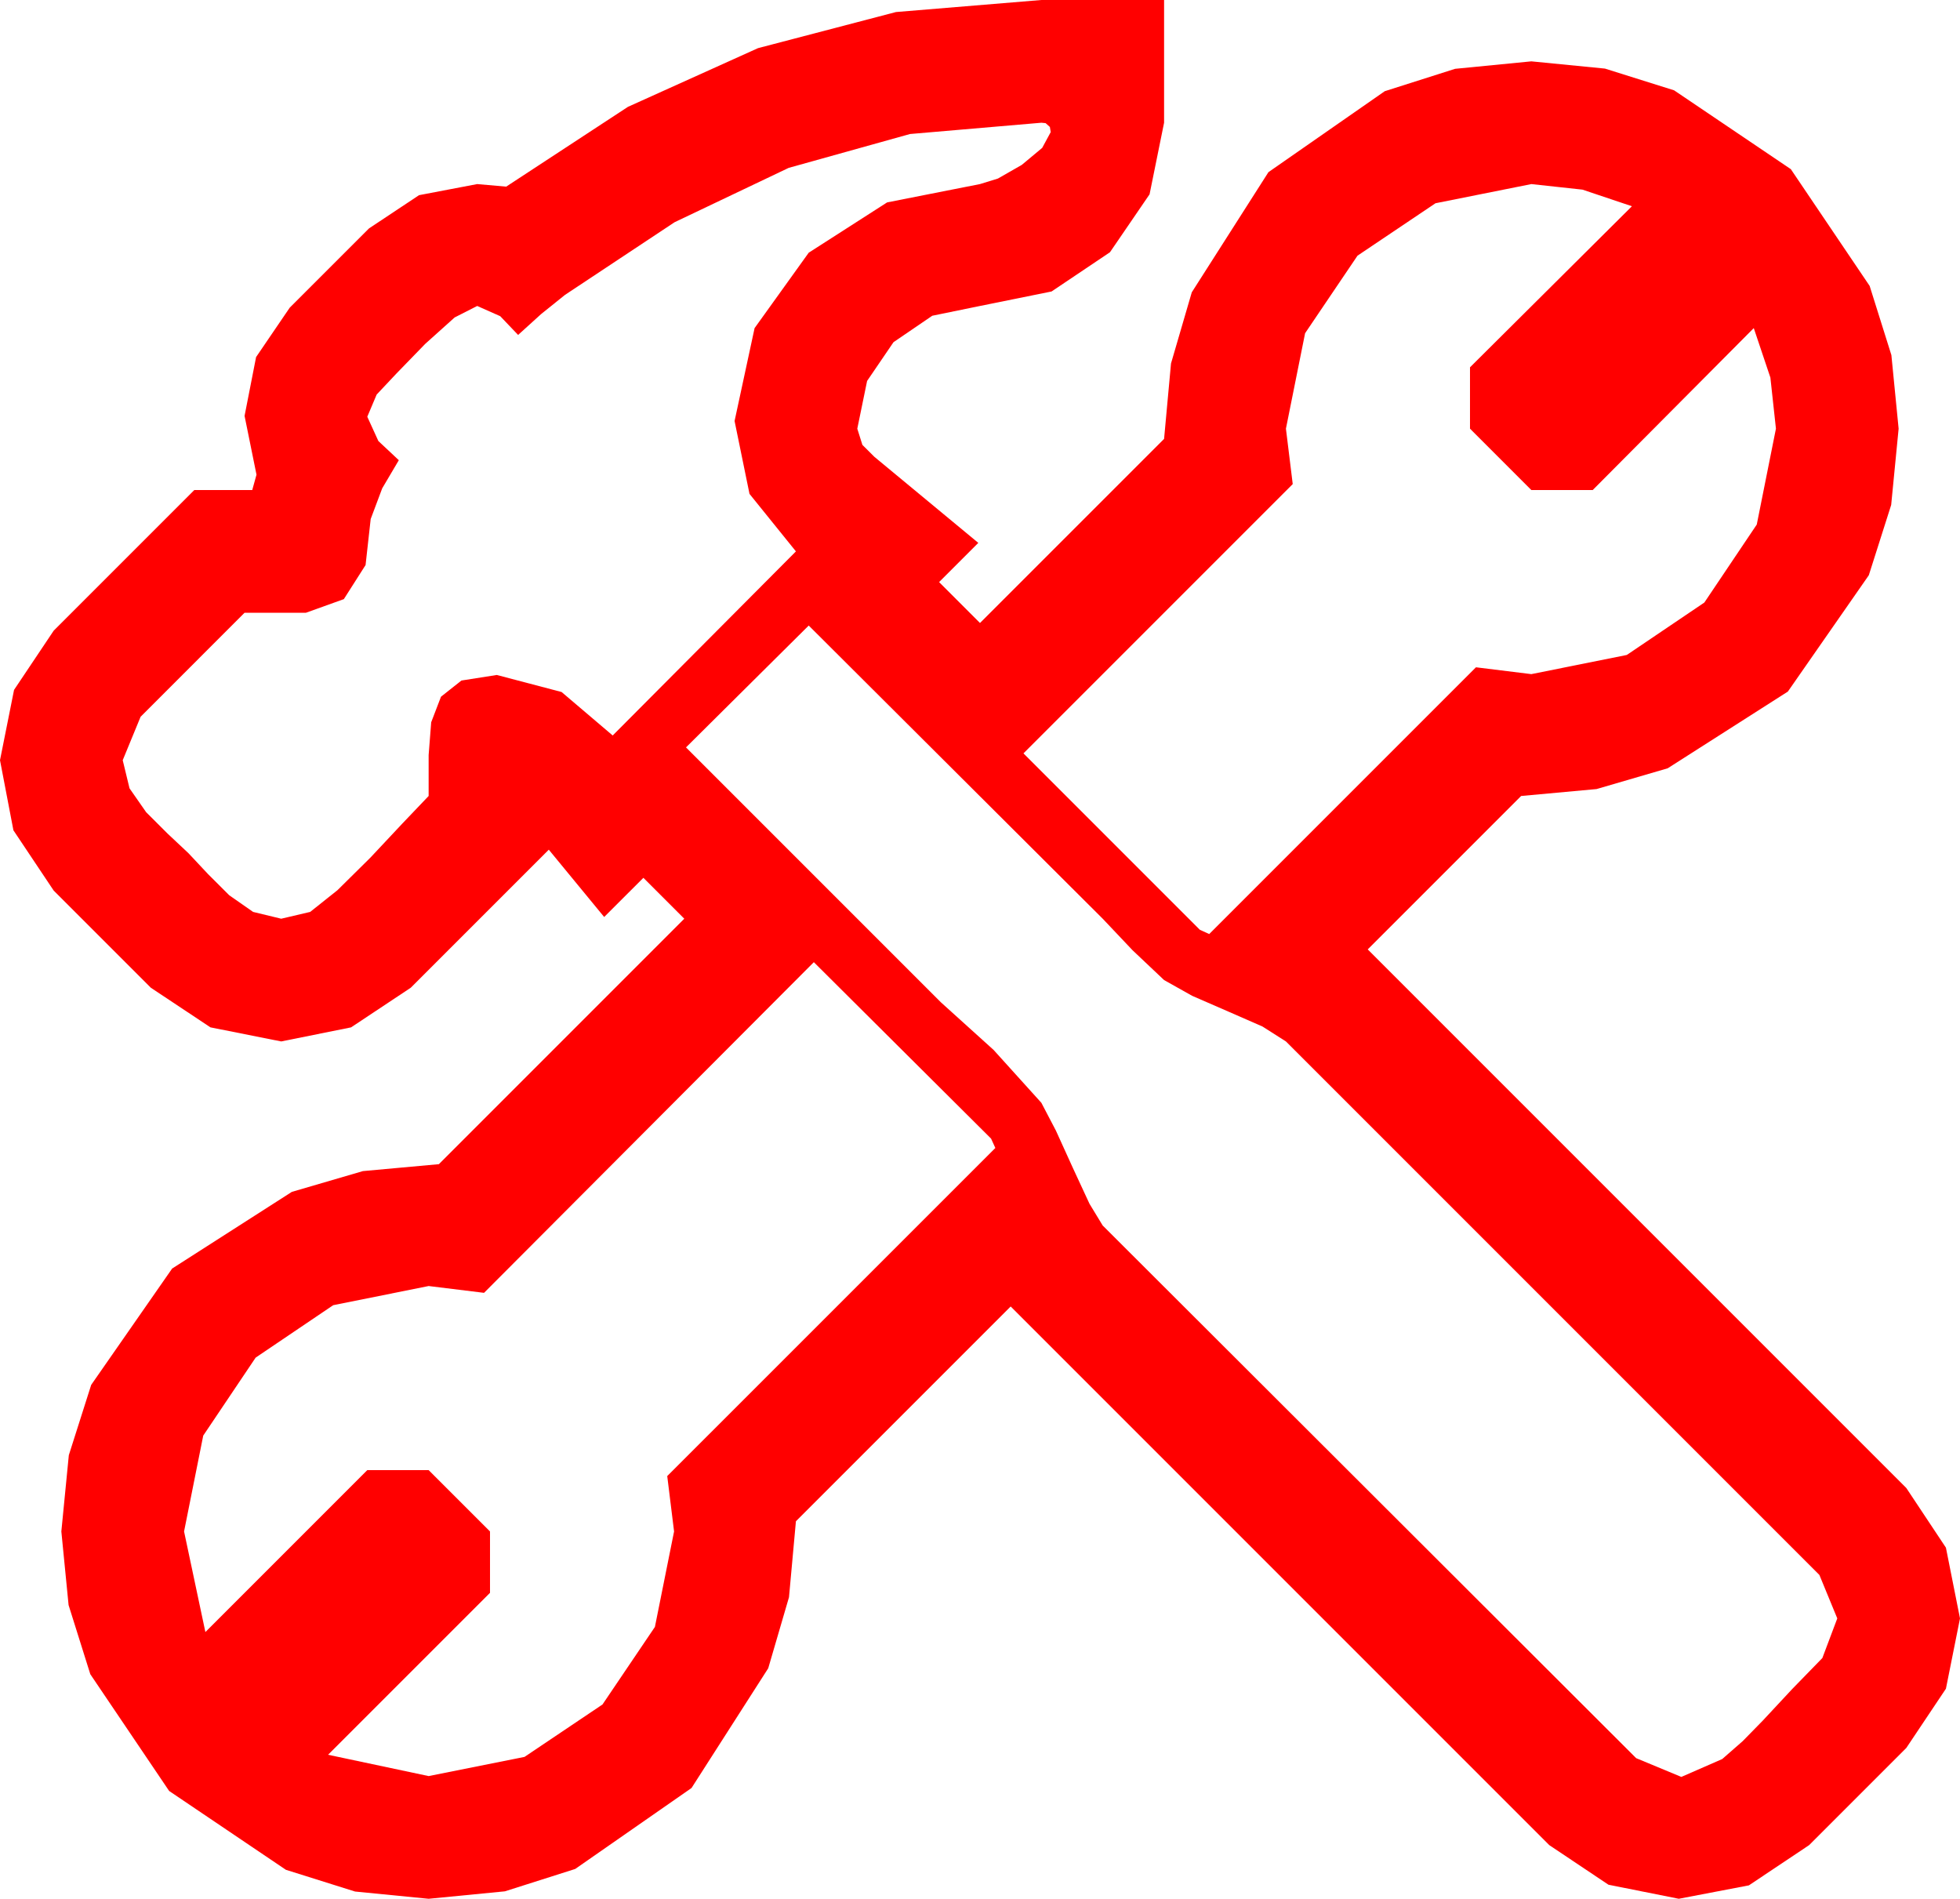 <?xml version="1.0" encoding="utf-8"?>
<!DOCTYPE svg PUBLIC "-//W3C//DTD SVG 1.1//EN" "http://www.w3.org/Graphics/SVG/1.1/DTD/svg11.dtd">
<svg width="67.383" height="65.273" xmlns="http://www.w3.org/2000/svg" xmlns:xlink="http://www.w3.org/1999/xlink" xmlns:xml="http://www.w3.org/XML/1998/namespace" version="1.1">
  <g>
    <g>
      <path style="fill:#FF0000;fill-opacity:1" d="M27.979,33.076L16.641,44.443 14.736,44.209 11.455,44.868 8.789,46.67 6.987,49.351 6.328,52.646 7.061,56.104 12.627,50.537 14.736,50.537 16.846,52.646 16.846,54.756 11.279,60.322 14.736,61.055 18.032,60.396 20.713,58.594 22.515,55.928 23.174,52.646 22.939,50.742 34.219,39.463 34.072,39.141 27.979,33.076z M27.803,21.504L23.584,25.693 32.344,34.453 34.16,36.094 35.801,37.91 36.299,38.862 36.885,40.151 37.456,41.382 37.91,42.129 56.25,60.439 57.803,61.084 59.209,60.469 59.912,59.854 60.601,59.15 61.201,58.506 61.611,58.066 62.651,56.997 63.164,55.635 62.549,54.141 44.209,35.801 43.403,35.288 42.231,34.775 40.986,34.233 40.02,33.691 38.936,32.666 37.91,31.582 27.803,21.504z M52.646,6.328L49.351,6.987 46.67,8.789 44.868,11.455 44.209,14.736 44.443,16.641 35.186,25.898 41.25,31.963 41.572,32.109 50.742,22.939 52.646,23.174 55.928,22.515 58.594,20.713 60.396,18.032 61.055,14.736 60.864,12.979 60.293,11.279 54.756,16.846 52.646,16.846 50.537,14.736 50.537,12.627 56.104,7.09 54.404,6.519 52.646,6.328z M35.801,4.219L31.285,4.607 27.114,5.771 23.192,7.639 19.424,10.137 18.604,10.796 17.812,11.514 17.197,10.869 16.406,10.518 15.63,10.913 14.619,11.821 13.623,12.847 12.949,13.564 12.627,14.326 13.008,15.161 13.711,15.82 13.14,16.787 12.744,17.842 12.656,18.633 12.568,19.424 11.821,20.596 10.518,21.064 8.408,21.064 4.834,24.639 4.219,26.133 4.453,27.1 5.024,27.92 5.757,28.652 6.475,29.326 7.148,30.044 7.881,30.776 8.701,31.348 9.668,31.582 10.664,31.348 11.602,30.601 12.729,29.487 13.828,28.315 14.736,27.363 14.736,25.957 14.824,24.829 15.161,23.95 15.864,23.394 17.08,23.203 19.307,23.789 21.064,25.283 27.363,18.955 25.767,16.978 25.254,14.473 25.942,11.279 27.803,8.687 30.498,6.958 33.691,6.328 34.307,6.138 35.127,5.669 35.83,5.083 36.123,4.541 36.108,4.453 36.094,4.365 35.947,4.233 35.801,4.219z M35.801,0L40.02,0 40.02,4.219 39.521,6.68 38.159,8.672 36.152,10.02 33.691,10.518 32.051,10.854 30.718,11.763 29.81,13.096 29.473,14.736 29.648,15.293 30.059,15.703 33.633,18.662 32.285,20.01 33.691,21.416 40.02,15.088 40.258,12.495 40.972,10.049 43.608,5.918 47.607,3.135 50.024,2.366 52.646,2.109 55.177,2.358 57.554,3.105 61.567,5.815 64.277,9.829 65.024,12.206 65.273,14.736 65.017,17.358 64.248,19.775 61.465,23.774 57.334,26.411 54.888,27.125 52.295,27.363 47.021,32.637 65.537,51.152 66.899,53.203 67.383,55.635 66.899,58.052 65.537,60.088 62.197,63.428 60.125,64.812 57.715,65.273 55.298,64.79 53.262,63.428 34.746,44.912 27.363,52.295 27.125,54.906 26.411,57.349 23.774,61.465 19.775,64.248 17.358,65.017 14.736,65.273 12.206,65.024 9.829,64.277 5.815,61.567 3.105,57.554 2.358,55.177 2.109,52.646 2.366,50.024 3.135,47.607 5.918,43.608 10.034,40.972 12.477,40.258 15.088,40.02 23.525,31.582 22.119,30.176 20.771,31.523 18.867,29.209 14.121,33.955 12.07,35.317 9.668,35.801 7.236,35.317 5.186,33.955 1.846,30.615 0.461,28.542 0,26.133 0.483,23.716 1.846,21.68 6.68,16.846 8.672,16.846 8.818,16.318 8.408,14.297 8.804,12.275 9.961,10.576 12.686,7.852 14.407,6.709 16.406,6.328 17.402,6.416 21.588,3.673 26.06,1.655 30.802,0.414 35.801,0z" />
    </g>
  </g>
</svg>